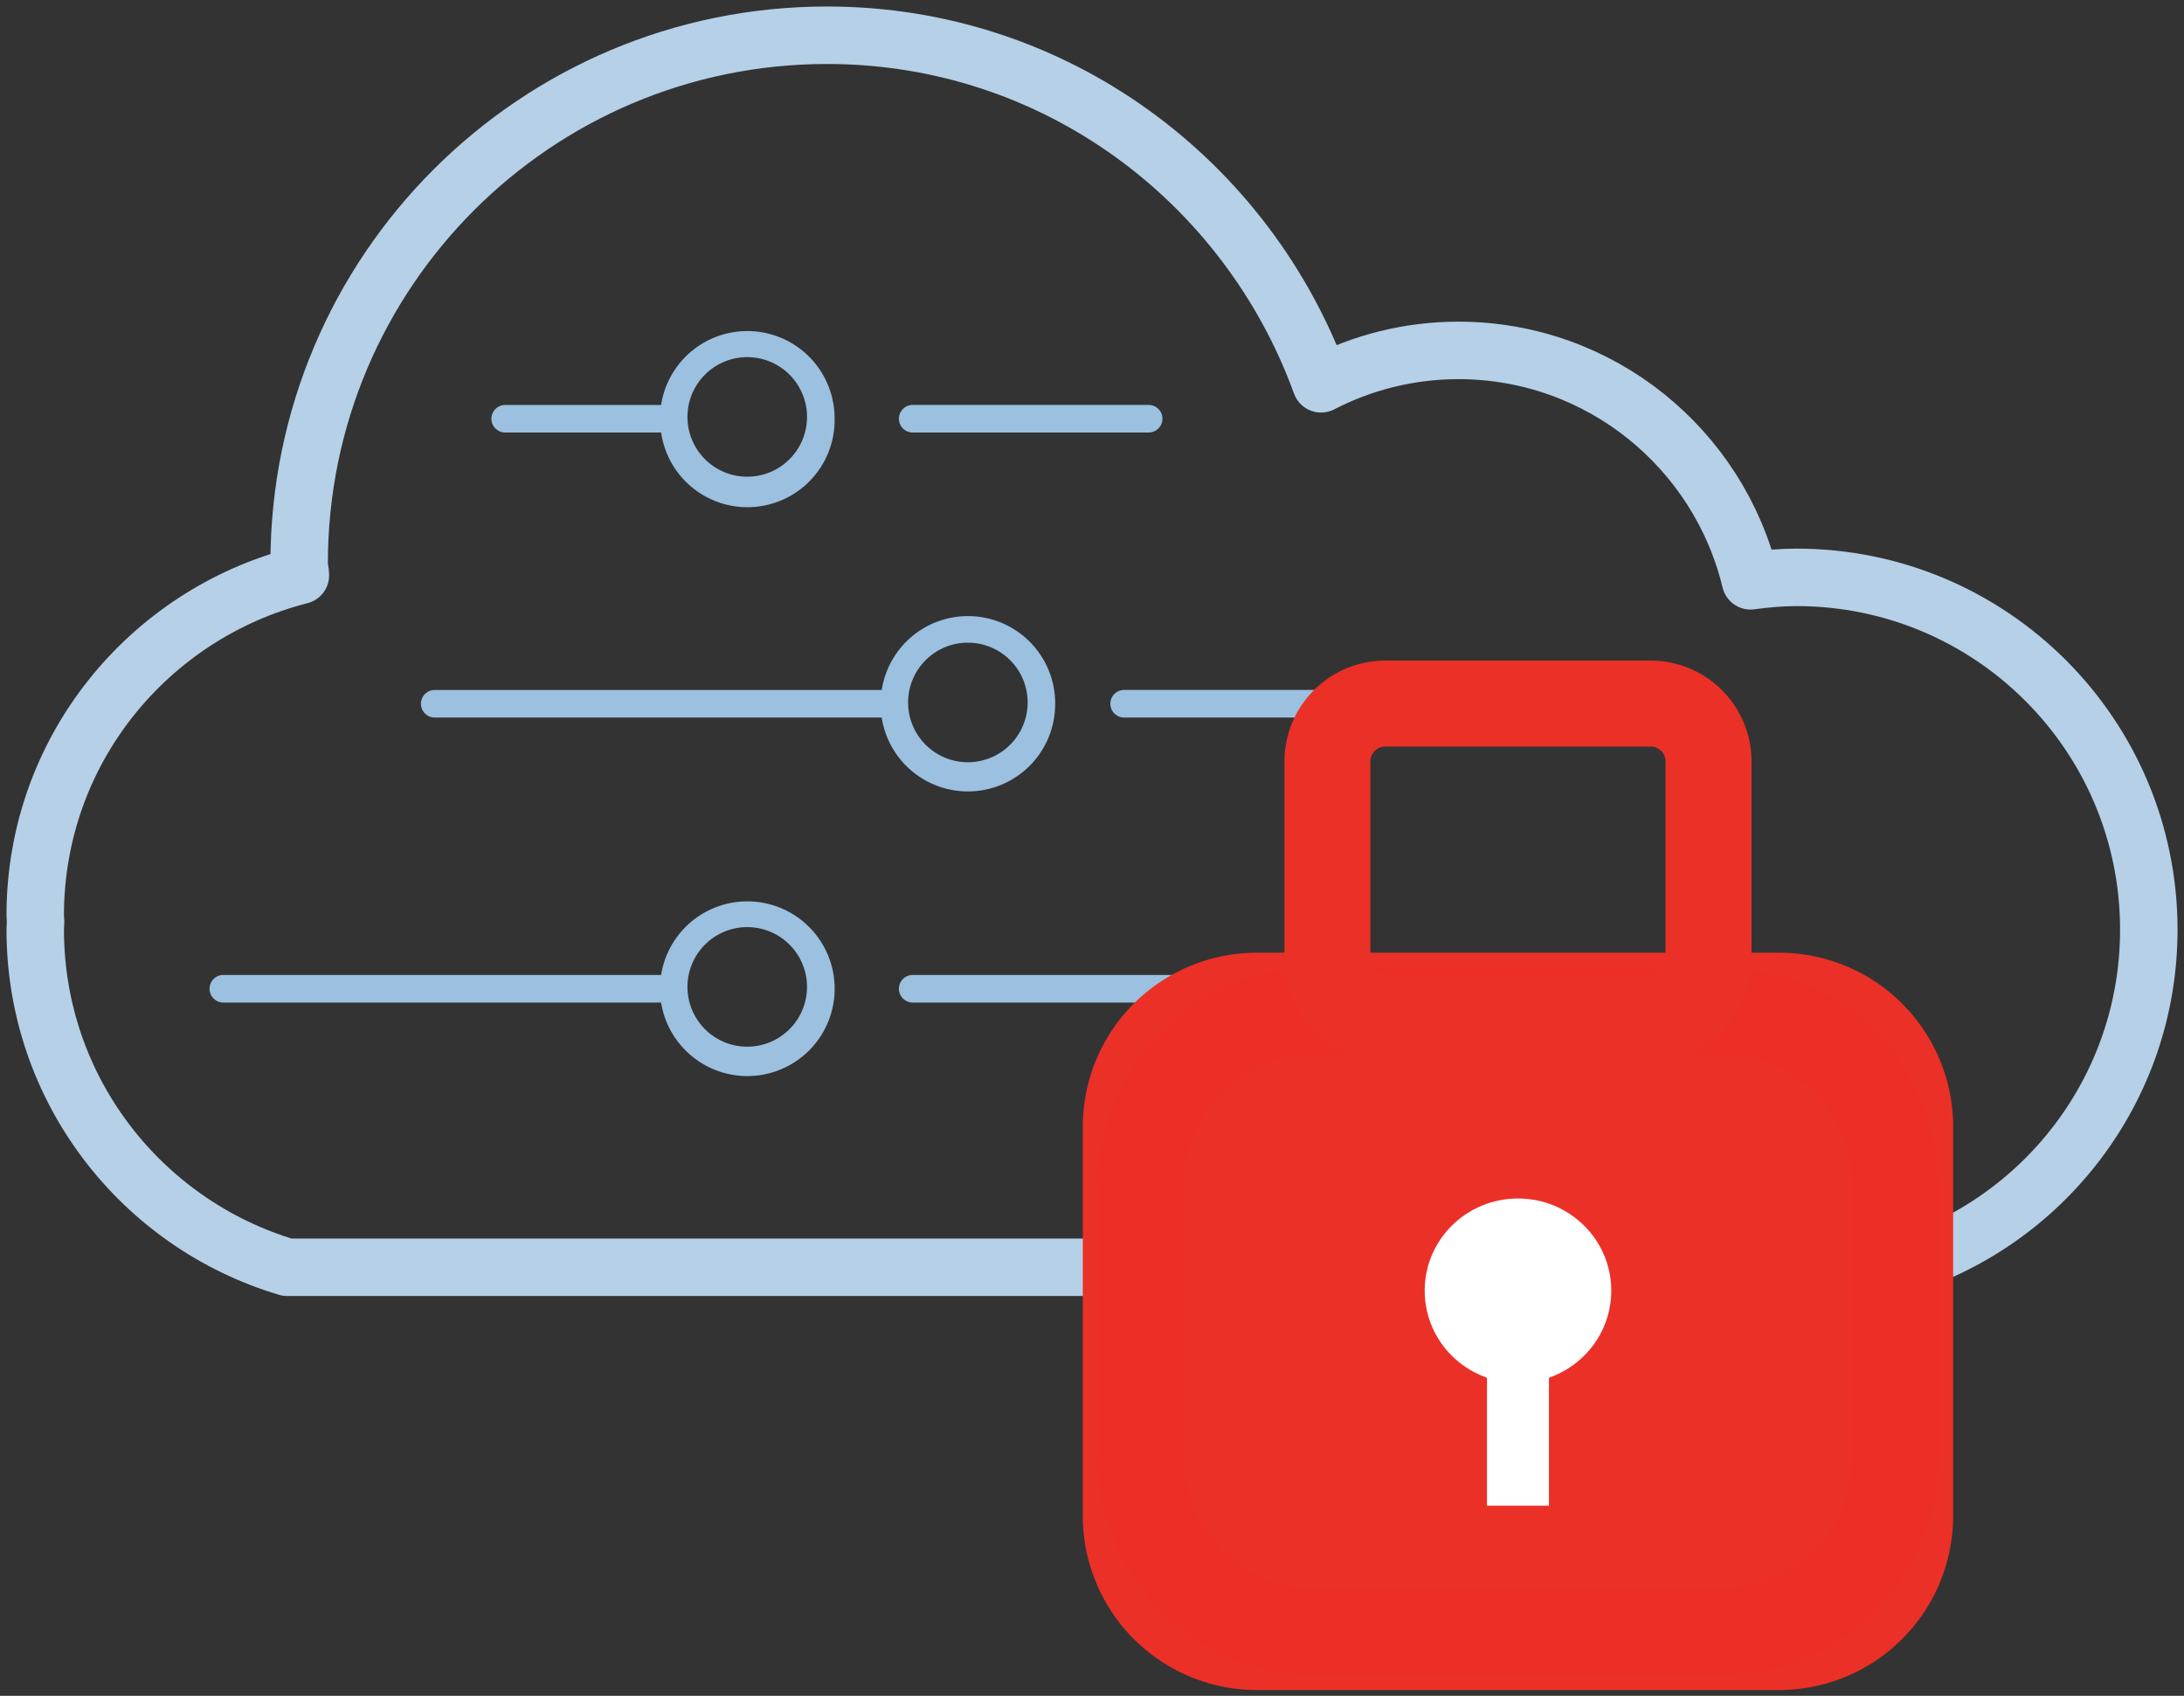 <svg xmlns="http://www.w3.org/2000/svg" xmlns:xlink="http://www.w3.org/1999/xlink" width="76" height="59"><rect width="100%" height="100%" fill="#333333" stroke="none"/><defs><path id="a" d="M0 58.799h76V0H0z"/></defs><g fill="none" fill-rule="evenodd"><path stroke="#B5D0E7" stroke-linecap="round" stroke-linejoin="round" stroke-width="2" d="M62.519 20.087c-.546 0-1.08.05-1.604.12-1.105-4.596-5.232-8.016-10.167-8.016-1.722 0-3.344.424-4.778 1.162-2.563-7.054-9.249-12.127-17.19-12.127-10.144 0-18.37 8.225-18.37 18.37 0 .143.04.277.044.42-5.296 1.35-9.228 6.11-9.228 11.827 0 .08.01.158.012.237-.001.09-.012.176-.012.265 0 5.557 3.704 10.24 8.77 11.745h56.009c5.068-1.504 8.77-6.188 8.77-11.745 0-6.774-5.489-12.258-12.256-12.258z"/><path fill="#9BC0E0" d="M23.924 14.57a2.08 2.08 0 1 1 4.158 0 2.08 2.08 0 0 1-4.158 0m5.119 0a3.037 3.037 0 0 0-6.038-.481H17.58a.48.48 0 0 0 0 .96h5.426a3.035 3.035 0 0 0 6.038-.48m2.557 9.916a2.08 2.08 0 1 1 4.159 0 2.08 2.08 0 0 1-4.159 0m5.118 0a3.036 3.036 0 0 0-6.036-.48H15.128a.48.48 0 1 0 0 .96h15.554a3.036 3.036 0 0 0 6.036-.48M23.924 34.4a2.08 2.08 0 1 1 4.158 0 2.08 2.08 0 0 1-4.158 0m2.079 3.038a3.039 3.039 0 1 0-2.998-3.518H7.772a.48.48 0 1 0 0 .96h15.233a3.04 3.04 0 0 0 2.998 2.558m5.278-3.038c0 .264.214.48.48.48h32.727a.48.48 0 0 0 0-.96H31.761a.48.48 0 0 0-.48.48m0-19.832c0 .265.214.48.48.48h8.21a.48.48 0 1 0 0-.96h-8.21a.48.48 0 0 0-.48.48m7.357 9.916c0 .264.215.48.48.48h18.015a.48.48 0 0 0 0-.96H39.117a.48.48 0 0 0-.479.48"/><path fill="#EB3027" d="M43.74 33.147h18.165a6.053 6.053 0 0 1 6.062 6.052v13.539a6.062 6.062 0 0 1-6.062 6.061H43.74a6.061 6.061 0 0 1-6.06-6.061v-13.54a6.052 6.052 0 0 1 6.06-6.051"/><path stroke="#ED2E26" stroke-width="2.99" d="M45.758 35.163h14.13c3.344 0 6.063 2.708 6.063 6.052v9.506a6.068 6.068 0 0 1-6.063 6.062h-14.13a6.067 6.067 0 0 1-6.06-6.062v-9.506c0-3.344 2.717-6.052 6.06-6.052z"/><path stroke="#EB3027" stroke-width="2.99" d="M48.21 24.478a2.015 2.015 0 0 0-2.018 2.017v6.89c0 1.113.901 2.016 2.018 2.016h9.225a2.016 2.016 0 0 0 2.02-2.016v-6.89a2.015 2.015 0 0 0-2.02-2.017H48.21z"/><mask id="b" fill="#fff"><use xlink:href="#a"/></mask><path fill="#FFF" mask="url(#b)" d="M51.745 52.386h2.156v-8.554h-2.156z"/><path fill="#FFF" d="M52.827 41.697c1.79 0 3.243 1.437 3.243 3.207 0 1.772-1.453 3.21-3.243 3.21-1.802 0-3.25-1.438-3.25-3.21 0-1.77 1.448-3.207 3.25-3.207" mask="url(#b)"/></g></svg>